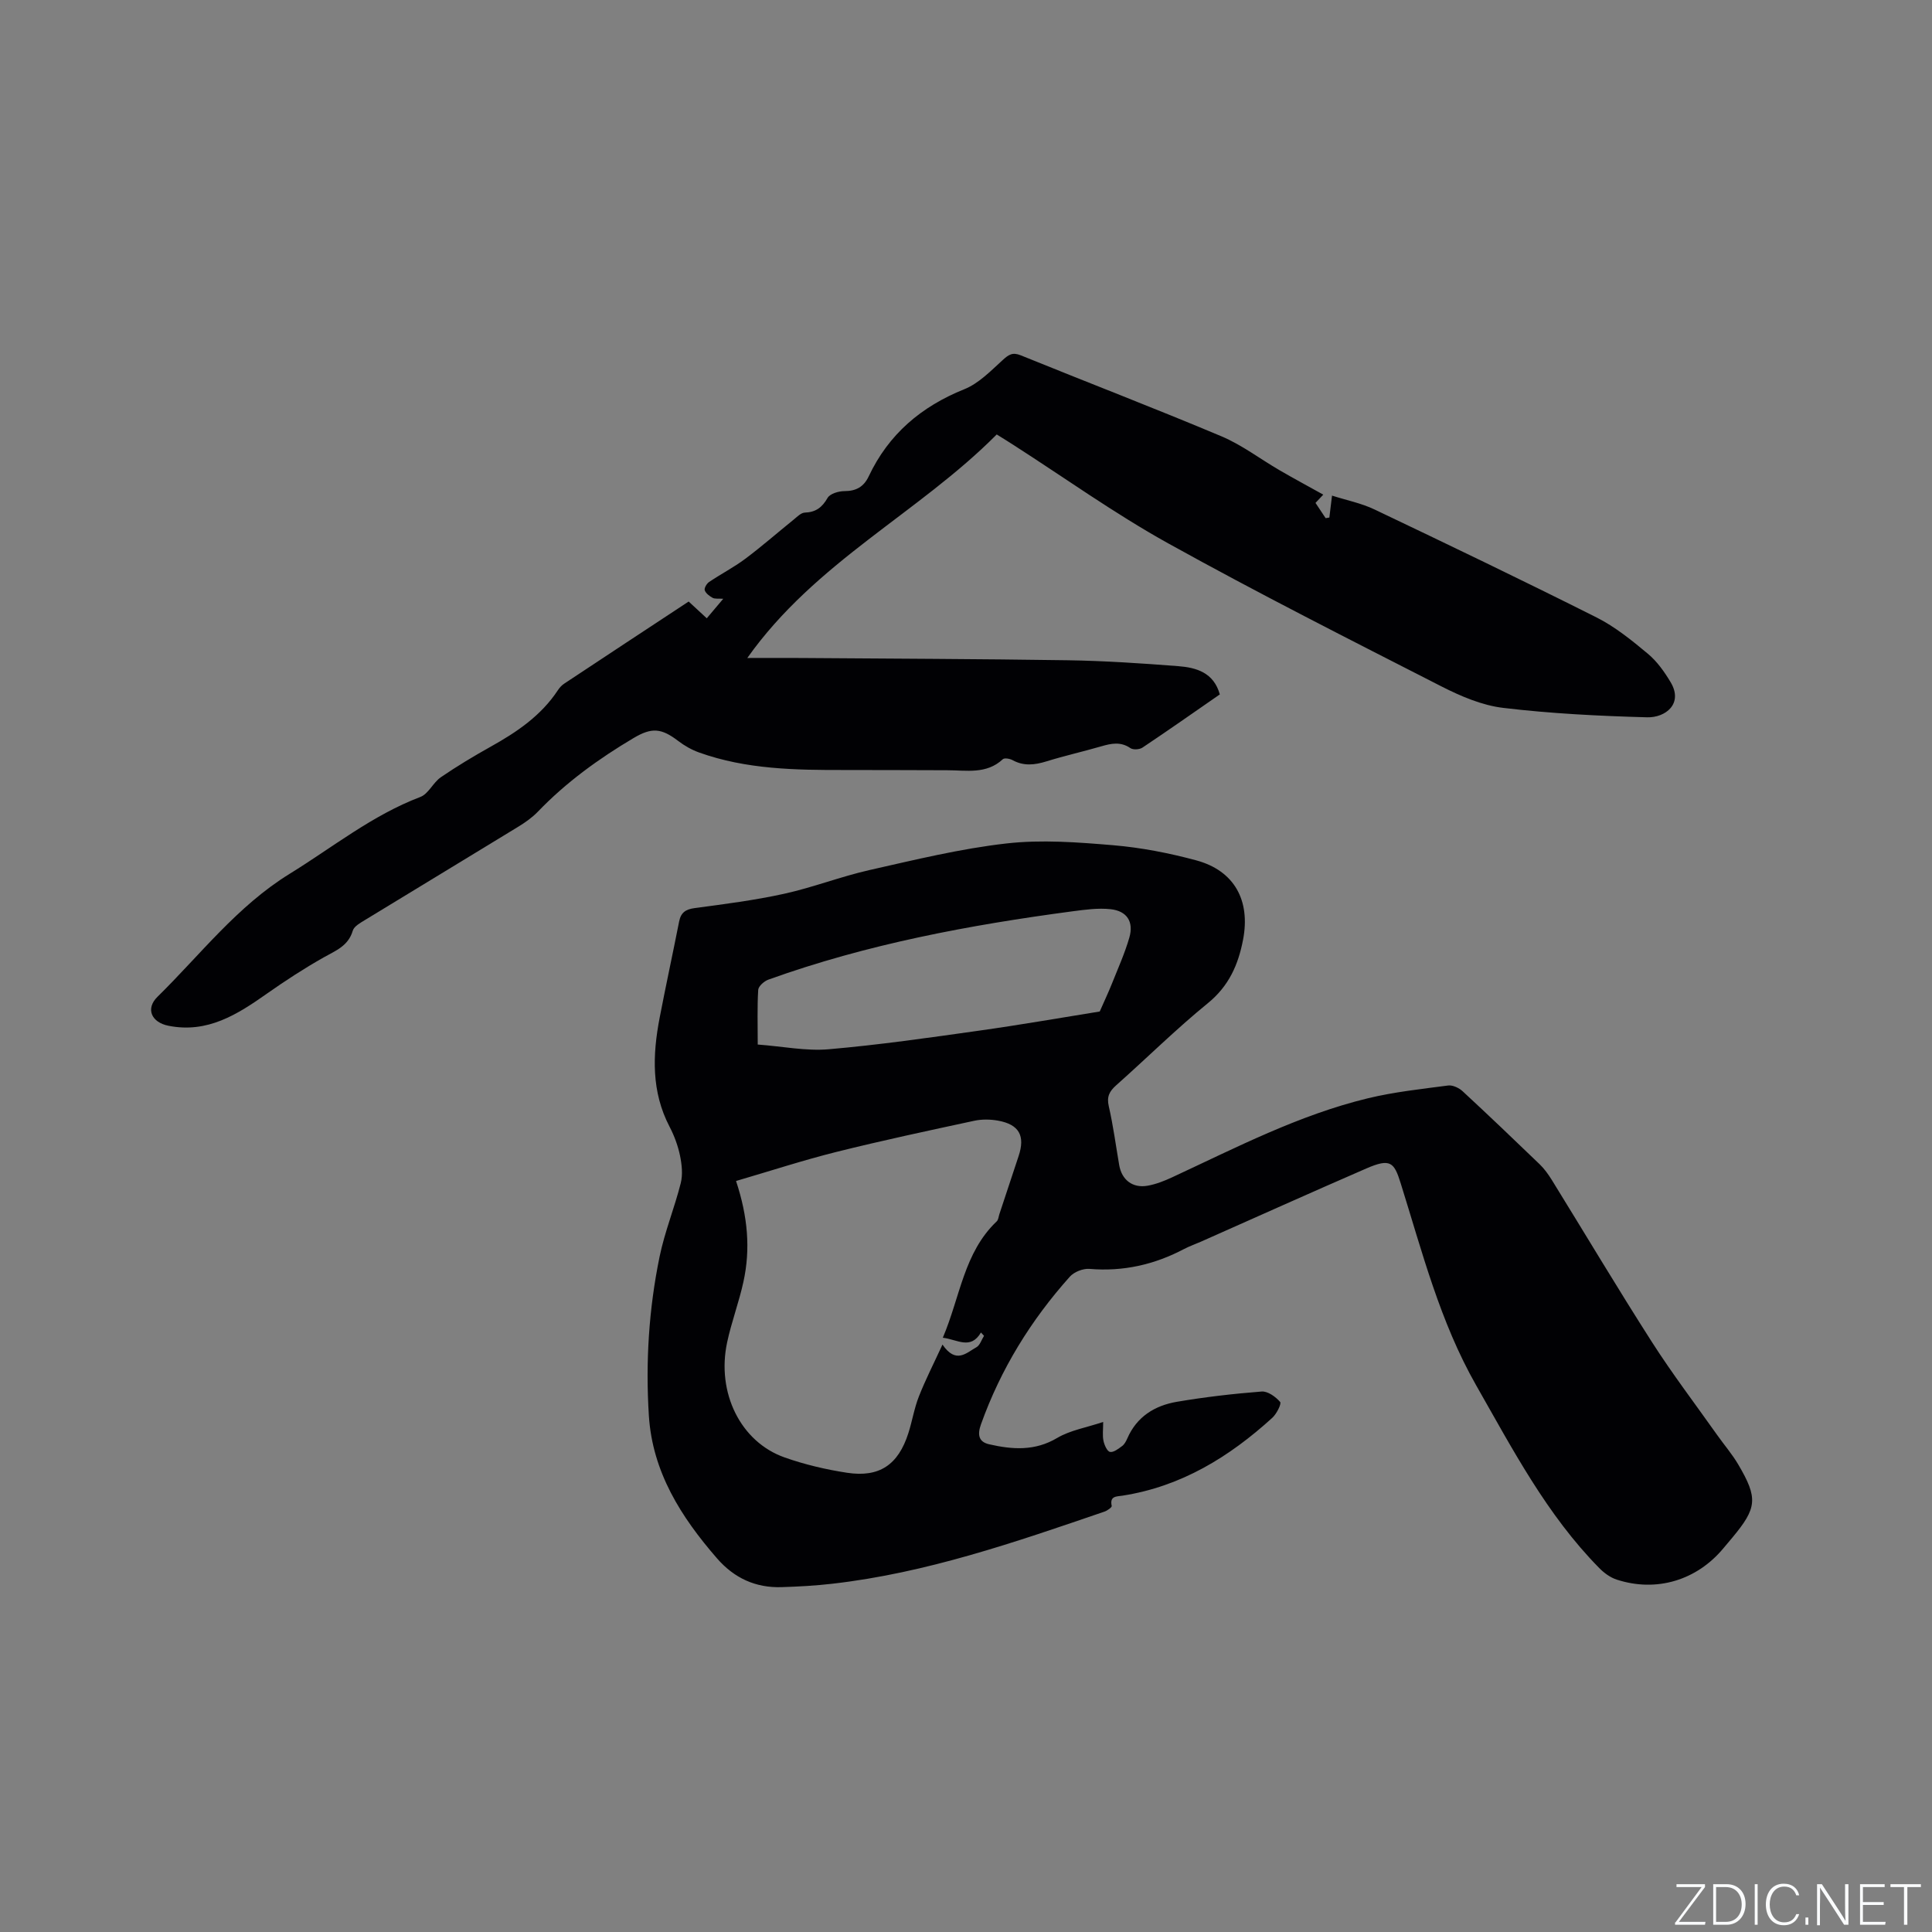 <svg enable-background="new 0 0 400 400" viewBox="0 0 400 400" xmlns="http://www.w3.org/2000/svg"><rect x="0" y="0" width="400" height="400" fill="#808080" stroke="none"/><g fill="#fafbfc"><path d="m346.9 398 5.4-7.3h-5.2v-.6h5.9v.6l-5.4 7.2h5.5l-.1.6h-6.2v-.5z"/><path d="m354.7 390.1h2.8c2.3 0 3.9 1.6 3.9 4.1s-1.6 4.3-3.9 4.3h-2.8zm.6 7.8h2c2.2 0 3.3-1.6 3.3-3.6 0-1.8-1-3.6-3.3-3.6h-2z"/><path d="m363.9 390.1v8.4h-.6v-8.4z"/><path d="m372.5 396.3c-.4 1.3-1.4 2.3-3.2 2.3-2.4 0-3.7-1.9-3.7-4.3 0-2.3 1.2-4.3 3.7-4.3 1.8 0 2.9 1 3.2 2.4h-.6c-.4-1.1-1.1-1.8-2.5-1.8-2.1 0-3 1.9-3 3.7s.9 3.7 3 3.7c1.4 0 2.1-.7 2.5-1.7z"/><path d="m373.8 398.5v-1.5h.6v1.5z"/><path d="m376.2 398.5v-8.4h1c1.3 2 4.4 6.7 4.9 7.6-.1-1.2-.1-2.4-.1-3.8v-3.8h.7v8.4h-.9c-1.2-1.9-4.4-6.8-5-7.7.1 1.1 0 2.3 0 3.9v3.9h-.6z"/><path d="m390 394.4h-4.3v3.5h4.7l-.1.6h-5.2v-8.4h5.1v.6h-4.5v3.1h4.3z"/><path d="m394.2 390.7h-2.8v-.6h6.3v.6h-2.8v7.8h-.7z"/></g><path d="m228.4 294.4c0 1.63-.17 2.8.06 3.89.18.87.75 2.19 1.35 2.31.74.15 1.75-.65 2.51-1.21.48-.35.82-.99 1.07-1.56 1.95-4.52 5.69-6.82 10.25-7.6 5.81-.99 11.69-1.67 17.57-2.13 1.26-.1 2.91 1.09 3.83 2.16.32.37-.73 2.46-1.61 3.27-8.91 8.11-18.88 14.24-31.03 16.13-1.23.19-2.69.04-2.23 2.13.06.28-.92.98-1.52 1.18-18.44 6.31-36.85 12.71-56.37 14.93-3.47.4-6.97.59-10.46.7-5.39.17-9.82-1.87-13.38-5.97-7.44-8.56-13.36-17.86-14.1-29.55-.7-11.05-.01-22.06 2.22-32.9 1.06-5.15 3.09-10.1 4.38-15.22.45-1.78.23-3.85-.15-5.7-.43-2.05-1.18-4.1-2.15-5.96-3.81-7.28-3.55-14.9-2.06-22.62 1.28-6.65 2.72-13.27 4.03-19.91.37-1.85 1.35-2.51 3.22-2.76 6.19-.83 12.41-1.62 18.5-2.96 5.96-1.31 11.71-3.56 17.67-4.91 9.4-2.12 18.82-4.43 28.36-5.51 7.29-.83 14.81-.25 22.17.37 5.77.49 11.55 1.62 17.15 3.13 7.9 2.14 11.23 8.31 9.69 16.39-1 5.24-2.95 9.64-7.32 13.2-6.57 5.35-12.61 11.34-18.95 16.97-1.4 1.25-2 2.35-1.54 4.34.92 4.02 1.46 8.13 2.16 12.2.53 3.06 2.78 4.81 5.88 4.26 1.74-.31 3.46-.99 5.08-1.74 13.24-6.15 26.26-12.92 40.56-16.37 5.43-1.31 11.04-1.91 16.59-2.64.94-.12 2.24.5 2.99 1.19 5.37 4.97 10.66 10.02 15.93 15.1.98.94 1.8 2.09 2.52 3.24 6.91 11.18 13.63 22.47 20.71 33.53 4.21 6.59 8.97 12.84 13.49 19.23 1.47 2.08 3.15 4.02 4.43 6.2 4.1 6.97 3.88 8.97-1.23 15.11-.61.73-1.23 1.46-1.84 2.19-5.52 6.66-13.89 9.19-22.11 6.51-1.33-.43-2.62-1.38-3.62-2.4-10.85-11.01-17.91-24.56-25.48-37.83-7.49-13.15-11.17-27.61-15.62-41.82-1.36-4.34-2.1-5.25-7.12-3.07-11.45 4.97-22.84 10.1-34.25 15.16-1.16.51-2.37.93-3.49 1.52-6.14 3.23-12.59 4.7-19.57 4.11-1.33-.11-3.19.62-4.07 1.61-8.06 9.01-14.31 19.13-18.4 30.57-.76 2.12-.51 3.63 1.68 4.13 4.81 1.1 9.48 1.45 14.12-1.32 2.69-1.59 6.06-2.14 9.5-3.3zm-33.2-17.44c3.6-8.45 4.35-17.63 11.16-24.09.34-.32.38-.96.54-1.46 1.33-4.02 2.66-8.03 3.99-12.05 1.4-4.19.13-6.54-4.24-7.34-1.61-.29-3.38-.32-4.97.03-9.52 2.05-19.05 4.08-28.5 6.44-6.93 1.73-13.73 3.96-20.79 6.02 2.45 7.39 3.01 14.11 1.53 20.87-.92 4.23-2.48 8.33-3.38 12.56-2.22 10.43 2.8 20.6 11.91 23.81 4.17 1.47 8.55 2.5 12.92 3.17 6.71 1.02 10.6-1.66 12.69-8.18.81-2.52 1.22-5.18 2.19-7.63 1.36-3.46 3.06-6.78 4.88-10.73 2.82 4.11 4.97 1.68 7.03.55.73-.41 1.06-1.55 1.57-2.36-.21-.23-.42-.46-.63-.69-2.16 3.64-4.84 1.46-7.9 1.08zm-38.32-60.7c5.22.39 10 1.38 14.67.98 10.41-.9 20.77-2.39 31.13-3.85 8.56-1.2 17.09-2.7 25.01-3.97.95-2.17 1.82-4 2.56-5.86 1.25-3.13 2.64-6.23 3.57-9.45.94-3.27-.49-5.5-3.88-5.87-2.57-.28-5.25.09-7.84.43-21.42 2.85-42.6 6.81-63.01 14.15-.88.32-2.06 1.36-2.11 2.12-.22 3.57-.1 7.16-.1 11.32z" fill="#010104"/><path d="m206.36 89.95c-16.18 16.29-37.55 26.38-51.64 46.28 4.22 0 7.63-.02 11.05 0 18.44.14 36.89.19 55.33.47 7.62.12 15.24.63 22.84 1.22 3.75.29 7.35 1.32 8.61 5.85-5.37 3.72-10.65 7.43-16.01 11.01-.61.41-1.93.5-2.5.11-2.01-1.38-3.95-.98-6.04-.37-3.76 1.09-7.59 1.95-11.33 3.11-2.43.75-4.69 1.03-7.03-.25-.57-.31-1.68-.51-2.02-.19-3.39 3.16-7.52 2.28-11.49 2.28-7.07 0-14.15-.07-21.22-.05-10.19.02-20.37-.12-30.13-3.61-1.55-.55-3.05-1.4-4.36-2.4-3.52-2.69-5.5-2.82-9.24-.61-7.23 4.29-13.98 9.17-19.83 15.26-1.16 1.2-2.58 2.2-4.01 3.08-10.57 6.47-21.19 12.87-31.76 19.33-.96.59-2.27 1.3-2.54 2.21-.93 3.19-3.54 4.13-6.04 5.55-4.02 2.27-7.91 4.8-11.69 7.46-6.16 4.34-12.35 8.3-20.45 6.68-3.5-.7-4.78-3.52-2.25-6 8.89-8.73 16.5-18.77 27.38-25.47 8.91-5.49 17.09-12.12 27.04-15.9 1.68-.64 2.64-2.98 4.24-4.08 3.32-2.27 6.78-4.35 10.29-6.31 5.42-3.02 10.46-6.42 13.95-11.72.34-.52.8-1.02 1.32-1.36 8.55-5.67 17.12-11.31 25.75-16.99 1.24 1.15 2.32 2.15 3.75 3.47 1.07-1.27 2.1-2.49 3.41-4.04-1.05-.07-1.74.06-2.21-.2-.65-.36-1.4-.92-1.62-1.56-.15-.44.4-1.38.89-1.71 2.46-1.66 5.12-3.03 7.49-4.8 3.44-2.57 6.68-5.42 10.03-8.12.71-.57 1.51-1.42 2.3-1.45 2.28-.08 3.59-1.07 4.72-3.04.5-.88 2.29-1.41 3.49-1.41 2.43 0 4.01-.9 5.03-3.06 4.12-8.73 10.86-14.45 19.8-18.04 2.98-1.2 5.47-3.79 7.93-6.03 1.24-1.13 2.04-1.68 3.76-.98 13.83 5.62 27.77 10.97 41.53 16.76 4.25 1.79 8.03 4.7 12.06 7.04 2.91 1.69 5.87 3.28 9.03 5.04-.36.39-.88.93-1.61 1.71.67 1.01 1.39 2.08 2.1 3.16.26-.04.51-.09.77-.13.16-1.35.33-2.7.55-4.54 2.96.95 6.06 1.56 8.82 2.88 15.38 7.33 30.74 14.7 45.96 22.35 3.83 1.93 7.29 4.74 10.61 7.51 1.9 1.58 3.44 3.75 4.72 5.9 2.67 4.48-1.1 7.36-4.87 7.26-9.95-.27-19.92-.77-29.79-1.95-4.4-.52-8.81-2.42-12.82-4.46-18.95-9.68-37.96-19.29-56.56-29.61-11.09-6.16-21.47-13.6-32.17-20.46-.99-.64-1.98-1.25-3.32-2.08z" fill="#010104"/></svg>